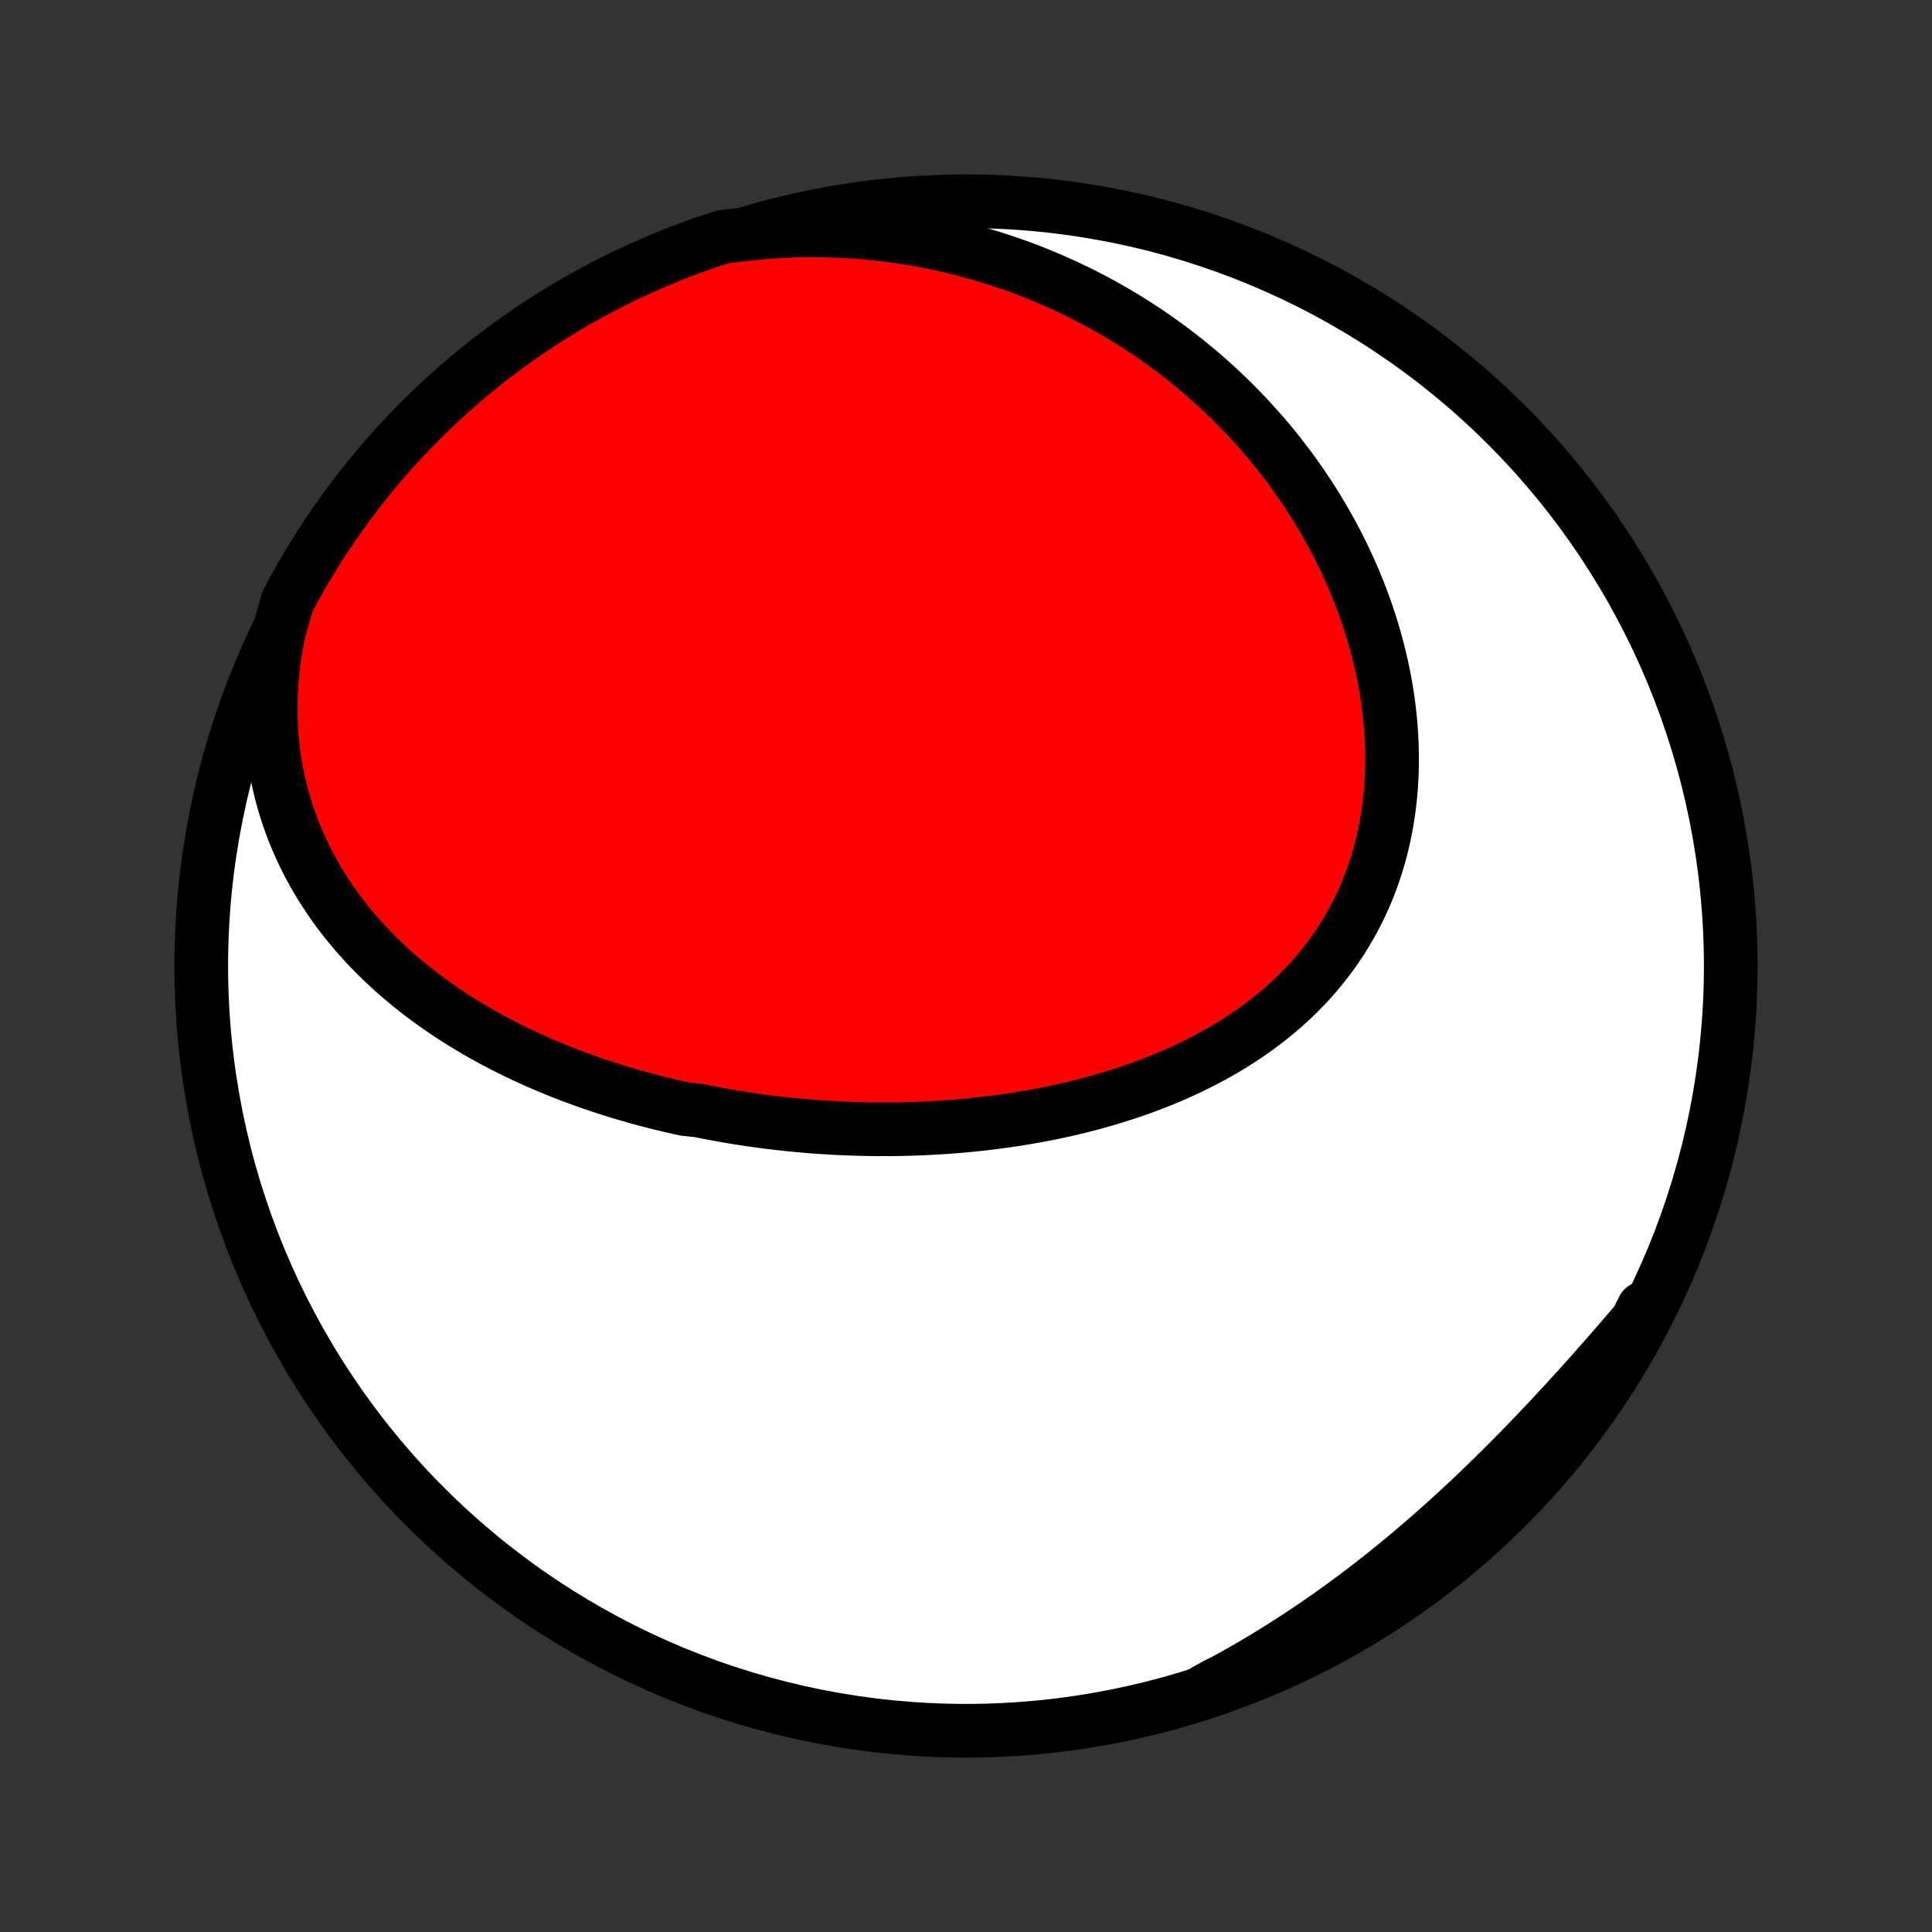 <?xml version="1.0" encoding="utf-8" standalone="no"?>
<!DOCTYPE svg PUBLIC "-//W3C//DTD SVG 1.1//EN"
  "http://www.w3.org/Graphics/SVG/1.1/DTD/svg11.dtd">
<!-- Created with matplotlib (http://matplotlib.org/) -->
<svg height="72pt" version="1.1" viewBox="0 0 72 72" width="72pt" xmlns="http://www.w3.org/2000/svg" xmlns:xlink="http://www.w3.org/1999/xlink">
 <rect x="0" y="0" width="72" height="72" fill="#333333" stroke="none"/>
 <defs>
  <style type="text/css">
*{stroke-linecap:butt;stroke-linejoin:round;}
  </style>
 </defs>
 <g id="figure_1">
  <g id="patch_1">
   <path d="
M0 72
L72 72
L72 0
L0 0
z
" style="fill:none;"/>
  </g>
  <g id="axes_1">
   <g id="PatchCollection_1">
    <defs>
     <path d="
M36 -7.5
C43.558 -7.5 50.808 -10.503 56.153 -15.848
C61.497 -21.192 64.5 -28.442 64.5 -36
C64.5 -43.558 61.497 -50.808 56.153 -56.153
C50.808 -61.497 43.558 -64.5 36 -64.5
C28.442 -64.5 21.192 -61.497 15.848 -56.153
C10.503 -50.808 7.5 -43.558 7.5 -36
C7.5 -28.442 10.503 -21.192 15.848 -15.848
C21.192 -10.503 28.442 -7.5 36 -7.5
z
" id="C0_0_a811fe30f3"/>
     <path d="
M10.381 -48.42
L10.305 -48.025
L10.24 -47.632
L10.186 -47.242
L10.144 -46.855
L10.114 -46.471
L10.094 -46.09
L10.085 -45.713
L10.088 -45.34
L10.1 -44.972
L10.123 -44.608
L10.156 -44.249
L10.198 -43.895
L10.25 -43.546
L10.311 -43.203
L10.381 -42.864
L10.459 -42.532
L10.546 -42.204
L10.641 -41.883
L10.743 -41.567
L10.853 -41.256
L10.97 -40.952
L11.094 -40.653
L11.225 -40.36
L11.361 -40.073
L11.504 -39.791
L11.653 -39.516
L11.807 -39.245
L11.966 -38.981
L12.131 -38.722
L12.3 -38.468
L12.474 -38.22
L12.652 -37.977
L12.835 -37.74
L13.021 -37.508
L13.211 -37.281
L13.405 -37.059
L13.602 -36.842
L13.802 -36.63
L14.005 -36.422
L14.211 -36.22
L14.42 -36.022
L14.632 -35.828
L14.846 -35.639
L15.062 -35.455
L15.28 -35.275
L15.501 -35.099
L15.723 -34.927
L15.948 -34.759
L16.174 -34.595
L16.402 -34.435
L16.631 -34.279
L16.862 -34.126
L17.094 -33.977
L17.328 -33.832
L17.563 -33.69
L17.799 -33.552
L18.036 -33.417
L18.274 -33.285
L18.514 -33.157
L18.754 -33.032
L18.996 -32.91
L19.238 -32.791
L19.481 -32.675
L19.725 -32.561
L19.97 -32.451
L20.215 -32.344
L20.462 -32.239
L20.709 -32.137
L20.957 -32.038
L21.205 -31.941
L21.454 -31.847
L21.704 -31.756
L21.954 -31.667
L22.206 -31.58
L22.457 -31.496
L22.71 -31.415
L22.963 -31.335
L23.216 -31.258
L23.471 -31.184
L23.725 -31.111
L23.981 -31.041
L24.237 -30.973
L24.494 -30.908
L24.751 -30.844
L25.009 -30.783
L25.267 -30.724
L25.527 -30.666
L26.047 -30.612
L26.308 -30.559
L26.57 -30.508
L26.833 -30.459
L27.096 -30.413
L27.36 -30.368
L27.625 -30.326
L27.89 -30.285
L28.157 -30.247
L28.424 -30.211
L28.691 -30.176
L28.96 -30.144
L29.229 -30.114
L29.499 -30.086
L29.77 -30.06
L30.042 -30.036
L30.314 -30.014
L30.587 -29.994
L30.862 -29.977
L31.137 -29.961
L31.413 -29.948
L31.689 -29.937
L31.967 -29.928
L32.245 -29.921
L32.525 -29.917
L32.805 -29.915
L33.086 -29.915
L33.367 -29.917
L33.65 -29.922
L33.934 -29.929
L34.218 -29.939
L34.503 -29.951
L34.789 -29.966
L35.076 -29.983
L35.363 -30.003
L35.651 -30.025
L35.94 -30.05
L36.23 -30.078
L36.52 -30.109
L36.811 -30.142
L37.102 -30.178
L37.394 -30.218
L37.687 -30.26
L37.98 -30.305
L38.273 -30.354
L38.566 -30.405
L38.86 -30.46
L39.154 -30.519
L39.449 -30.58
L39.743 -30.645
L40.037 -30.714
L40.331 -30.786
L40.625 -30.862
L40.919 -30.942
L41.212 -31.026
L41.504 -31.113
L41.796 -31.205
L42.087 -31.3
L42.377 -31.4
L42.667 -31.504
L42.955 -31.613
L43.241 -31.726
L43.526 -31.843
L43.81 -31.965
L44.092 -32.091
L44.371 -32.223
L44.649 -32.359
L44.924 -32.5
L45.197 -32.646
L45.467 -32.797
L45.734 -32.953
L45.998 -33.114
L46.258 -33.281
L46.515 -33.453
L46.768 -33.63
L47.018 -33.813
L47.263 -34.001
L47.504 -34.195
L47.74 -34.394
L47.971 -34.598
L48.197 -34.808
L48.418 -35.024
L48.634 -35.245
L48.844 -35.471
L49.048 -35.703
L49.246 -35.941
L49.438 -36.183
L49.623 -36.431
L49.802 -36.684
L49.974 -36.942
L50.14 -37.206
L50.298 -37.474
L50.449 -37.746
L50.593 -38.024
L50.73 -38.306
L50.859 -38.592
L50.98 -38.882
L51.094 -39.176
L51.2 -39.474
L51.299 -39.776
L51.39 -40.081
L51.473 -40.389
L51.548 -40.7
L51.615 -41.013
L51.675 -41.33
L51.727 -41.648
L51.771 -41.969
L51.808 -42.291
L51.837 -42.615
L51.858 -42.941
L51.872 -43.268
L51.878 -43.595
L51.877 -43.924
L51.869 -44.253
L51.853 -44.582
L51.831 -44.911
L51.801 -45.241
L51.765 -45.57
L51.722 -45.898
L51.672 -46.226
L51.616 -46.553
L51.553 -46.879
L51.484 -47.204
L51.408 -47.528
L51.327 -47.85
L51.24 -48.171
L51.147 -48.49
L51.047 -48.807
L50.943 -49.122
L50.833 -49.435
L50.717 -49.746
L50.596 -50.054
L50.471 -50.36
L50.339 -50.664
L50.203 -50.965
L50.063 -51.263
L49.917 -51.559
L49.767 -51.852
L49.612 -52.142
L49.452 -52.428
L49.289 -52.712
L49.121 -52.993
L48.949 -53.271
L48.772 -53.546
L48.592 -53.818
L48.407 -54.086
L48.219 -54.351
L48.027 -54.613
L47.831 -54.871
L47.632 -55.127
L47.429 -55.379
L47.222 -55.627
L47.012 -55.872
L46.798 -56.113
L46.581 -56.352
L46.361 -56.586
L46.137 -56.817
L45.91 -57.045
L45.68 -57.269
L45.446 -57.49
L45.21 -57.707
L44.97 -57.92
L44.727 -58.13
L44.481 -58.336
L44.232 -58.539
L43.98 -58.738
L43.726 -58.934
L43.468 -59.125
L43.207 -59.313
L42.943 -59.498
L42.677 -59.678
L42.407 -59.855
L42.135 -60.029
L41.859 -60.198
L41.581 -60.363
L41.3 -60.525
L41.017 -60.683
L40.73 -60.837
L40.44 -60.987
L40.148 -61.133
L39.853 -61.275
L39.555 -61.413
L39.254 -61.547
L38.95 -61.677
L38.644 -61.803
L38.335 -61.925
L38.023 -62.042
L37.708 -62.155
L37.39 -62.263
L37.07 -62.368
L36.746 -62.467
L36.42 -62.563
L36.092 -62.653
L35.76 -62.739
L35.425 -62.82
L35.088 -62.897
L34.748 -62.968
L34.406 -63.035
L34.061 -63.096
L33.713 -63.153
L33.362 -63.204
L33.009 -63.25
L32.653 -63.29
L32.294 -63.325
L31.933 -63.354
L31.569 -63.378
L31.203 -63.396
L30.835 -63.408
L30.464 -63.413
L30.091 -63.413
L29.715 -63.407
L29.338 -63.394
L28.958 -63.374
L28.576 -63.348
L28.192 -63.315
L27.807 -63.276
L27.42 -63.229
L26.946 -63.175
L26.476 -63.024
L26.008 -62.861
L25.544 -62.691
L25.083 -62.513
L24.625 -62.326
L24.171 -62.132
L23.72 -61.929
L23.273 -61.719
L22.83 -61.501
L22.391 -61.275
L21.956 -61.041
L21.525 -60.8
L21.099 -60.551
L20.677 -60.294
L20.26 -60.031
L19.848 -59.759
L19.441 -59.481
L19.038 -59.196
L18.641 -58.903
L18.249 -58.604
L17.863 -58.297
L17.482 -57.984
L17.107 -57.664
L16.737 -57.338
L16.373 -57.005
L16.016 -56.665
L15.664 -56.32
L15.319 -55.968
L14.98 -55.61
L14.647 -55.246
L14.321 -54.876
L14.001 -54.501
L13.688 -54.119
L13.382 -53.733
L13.083 -53.341
L12.791 -52.943
L12.506 -52.541
L12.228 -52.133
L11.957 -51.721
L11.694 -51.303
L11.438 -50.881
L11.189 -50.455
L10.948 -50.024
L10.715 -49.589
z
" id="C0_1_52a86c1d5e"/>
     <path d="
M44.932 -8.998
L45.281 -9.18
L45.63 -9.367
L45.977 -9.558
L46.323 -9.753
L46.668 -9.952
L47.012 -10.155
L47.355 -10.363
L47.696 -10.575
L48.036 -10.79
L48.376 -11.011
L48.714 -11.235
L49.05 -11.463
L49.386 -11.695
L49.72 -11.931
L50.052 -12.171
L50.383 -12.415
L50.713 -12.662
L51.042 -12.913
L51.368 -13.168
L51.694 -13.427
L52.017 -13.689
L52.34 -13.954
L52.66 -14.223
L52.979 -14.495
L53.296 -14.77
L53.611 -15.048
L53.925 -15.33
L54.237 -15.614
L54.547 -15.9
L54.855 -16.189
L55.161 -16.481
L55.466 -16.775
L55.768 -17.072
L56.069 -17.37
L56.368 -17.67
L56.665 -17.972
L56.96 -18.276
L57.253 -18.581
L57.544 -18.887
L57.833 -19.195
L58.12 -19.504
L58.405 -19.813
L58.688 -20.124
L58.97 -20.435
L59.249 -20.746
L59.526 -21.058
L59.801 -21.37
L60.075 -21.683
L60.346 -21.995
L60.615 -22.308
L60.882 -22.62
L61.147 -22.932
L61.243 -23.243
L61.009 -22.77
L60.766 -22.332
L60.516 -21.898
L60.259 -21.467
L59.994 -21.042
L59.722 -20.621
L59.443 -20.204
L59.157 -19.793
L58.863 -19.386
L58.563 -18.984
L58.255 -18.588
L57.941 -18.197
L57.62 -17.811
L57.293 -17.431
L56.959 -17.056
L56.619 -16.688
L56.272 -16.325
L55.92 -15.968
L55.561 -15.617
L55.196 -15.273
L54.826 -14.934
L54.449 -14.603
L54.067 -14.277
L53.68 -13.959
L53.287 -13.647
L52.889 -13.342
L52.486 -13.043
L52.078 -12.752
L51.664 -12.468
L51.247 -12.191
L50.824 -11.921
L50.397 -11.659
L49.965 -11.404
L49.53 -11.156
L49.09 -10.916
L48.646 -10.684
L48.199 -10.459
L47.747 -10.242
L47.292 -10.034
L46.834 -9.832
L46.372 -9.639
L45.907 -9.454
L45.439 -9.277
z
" id="C0_2_161fbb2adf"/>
    </defs>
    <g clip-path="url(#p1bffca34e9)">
     <use style="fill:#ffffff;stroke:#000000;stroke-width:2.0;" x="0.0" xlink:href="#C0_0_a811fe30f3" y="72.0"/>
    </g>
    <g clip-path="url(#p1bffca34e9)">
     <use style="fill:#ff0000;stroke:#000000;stroke-width:2.0;" x="0.0" xlink:href="#C0_1_52a86c1d5e" y="72.0"/>
    </g>
    <g clip-path="url(#p1bffca34e9)">
     <use style="fill:#ff0000;stroke:#000000;stroke-width:2.0;" x="0.0" xlink:href="#C0_2_161fbb2adf" y="72.0"/>
    </g>
   </g>
  </g>
 </g>
 <defs>
  <clipPath id="p1bffca34e9">
   <rect height="72.0" width="72.0" x="0.0" y="0.0"/>
  </clipPath>
 </defs>
</svg>
